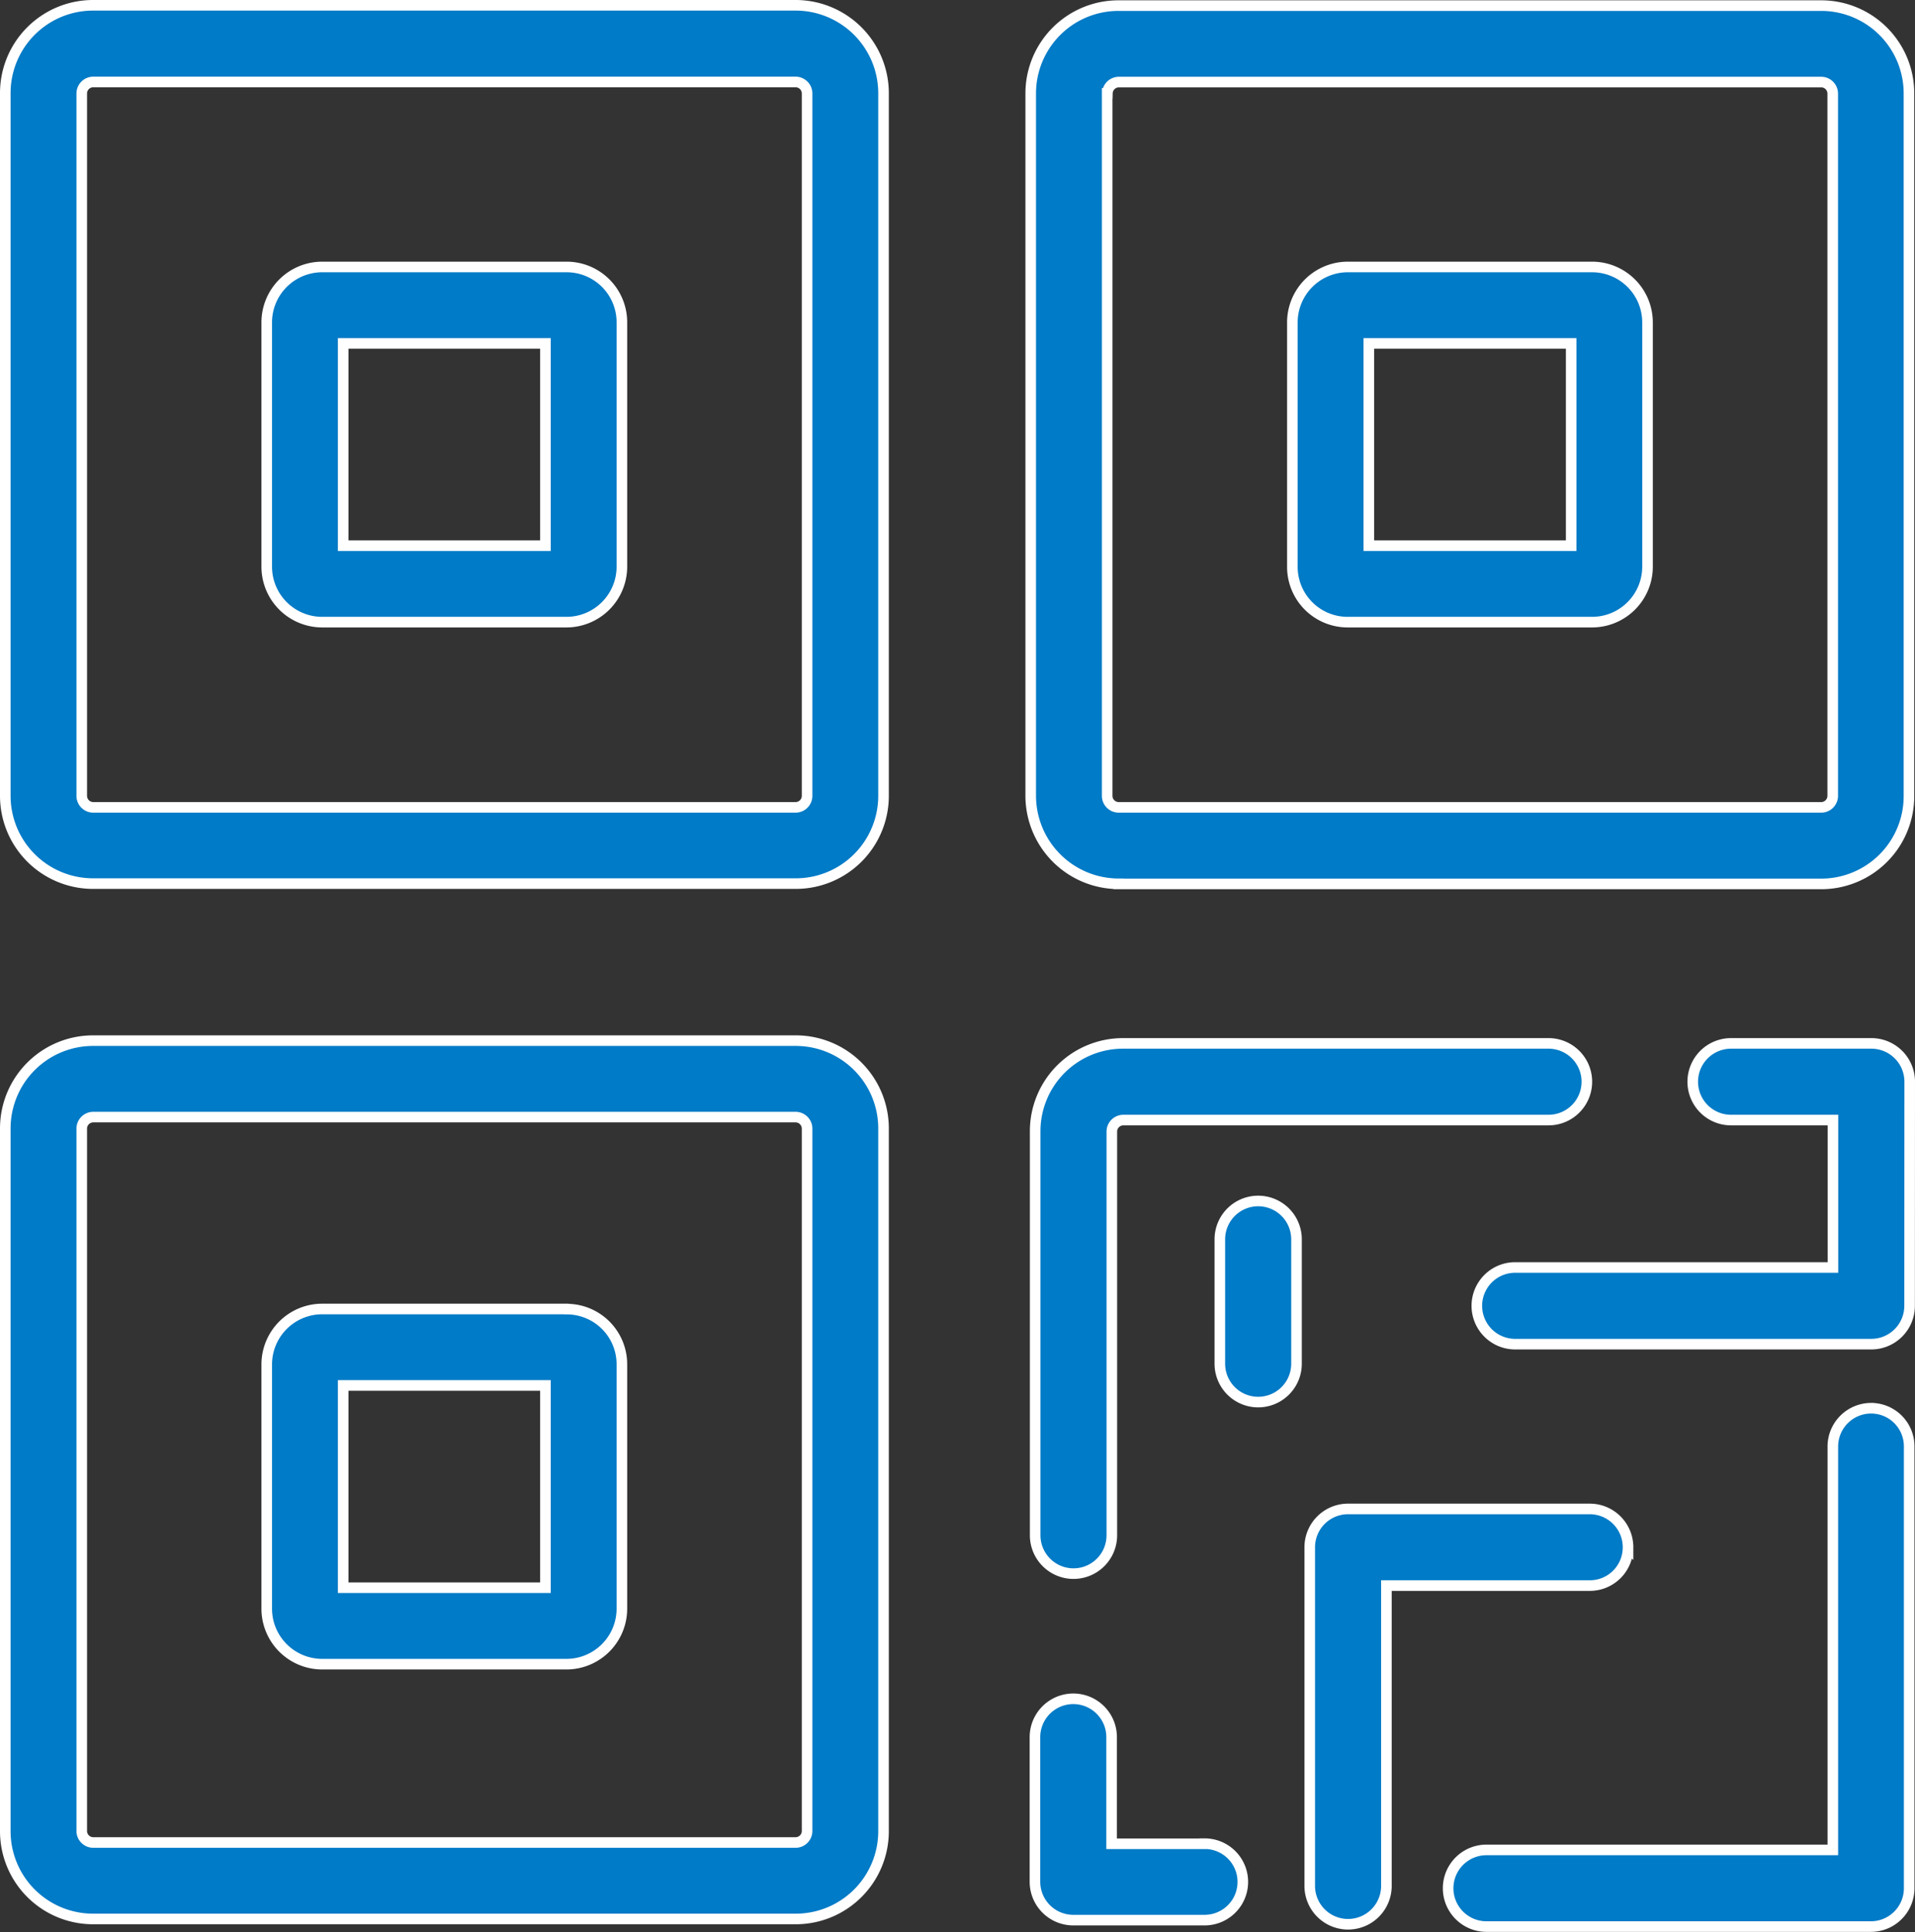 <svg xmlns="http://www.w3.org/2000/svg" viewBox="0 0 18.085 18.244"><rect x="0" y="0" width="18.085" height="18.244" fill="#333333" stroke="none"/><defs><style>.cls-1{fill:#007bc7;stroke:#fff;stroke-miterlimit:10;stroke-width:0.1px;}</style></defs><title>资源 2</title><g id="图层_2" data-name="图层 2"><g id="图层_1-2" data-name="图层 1"><path class="cls-1" d="M7.515.05H.879A.829.829,0,0,0,.05.879V7.515A.829.829,0,0,0,.879,8.344H7.515A.829.829,0,0,0,8.344,7.515V.882A.831.831,0,0,0,7.515.05Zm.107,7.467a.109.109,0,0,1-.107.107H.879a.109.109,0,0,1-.107-.107V.882A.109.109,0,0,1,.879.774H7.515a.109.109,0,0,1,.107.107Zm0,0"/><path class="cls-1" d="M5.35,2.521H3.042a.524.524,0,0,0-.523.523V5.352a.524.524,0,0,0,.523.523H5.35A.524.524,0,0,0,5.873,5.352V3.044a.522.522,0,0,0-.523-.523ZM5.151,5.153H3.241V3.243H5.151Zm.198,7.208H3.042a.524.524,0,0,0-.523.523v2.308a.524.524,0,0,0,.523.523H5.35a.524.524,0,0,0,.523-.523V12.885a.521.521,0,0,0-.523-.523Zm-.198,2.632H3.241V13.083H5.151Zm7.577-9.118h2.308a.524.524,0,0,0,.523-.523V3.044a.524.524,0,0,0-.523-.523H12.728a.524.524,0,0,0-.523.523V5.352a.522.522,0,0,0,.523.523Zm.199-2.632h1.911V5.153H12.927Zm0,0"/><path class="cls-1" d="M7.515,9.827H.879A.829.829,0,0,0,.05,10.656v6.636a.829.829,0,0,0,.829.829H7.515a.829.829,0,0,0,.829-.829V10.656a.829.829,0,0,0-.829-.829Zm.107,7.465a.109.109,0,0,1-.107.107H.879a.109.109,0,0,1-.107-.107V10.656a.109.109,0,0,1,.107-.107H7.515a.109.109,0,0,1,.107.107Zm2.983-7.439a.829.829,0,0,0-.829.829v3.816a.362.362,0,0,0,.724,0v-3.814a.109.109,0,0,1,.107-.107h4.017a.362.362,0,0,0,0-.724Zm-.042-1.506h6.636a.829.829,0,0,0,.829-.829V.882a.829.829,0,0,0-.829-.829H10.563a.829.829,0,0,0-.829.829V7.517a.832.832,0,0,0,.829.829ZM10.458.882a.109.109,0,0,1,.107-.107h6.636a.109.109,0,0,1,.107.107V7.517a.109.109,0,0,1-.107.107H10.563a.109.109,0,0,1-.107-.107V.882Zm7.577,9.333a.362.362,0,0,0-.362-.362H16.348a.362.362,0,0,0,0,.724h.962v1.392H14.309a.362.362,0,1,0,0,.724h3.363a.362.362,0,0,0,.362-.362Zm-6.659,7.196h-.878V16.404a.362.362,0,0,0-.724,0v1.366a.362.362,0,0,0,.362.362h1.24a.361.361,0,1,0,0-.722Zm3.999-2.8a.362.362,0,0,0-.362-.362h-2.282a.362.362,0,0,0-.362.362v3.198a.362.362,0,0,0,.724,0V14.973h1.92a.361.361,0,0,0,.362-.362Zm2.296-1.313a.362.362,0,0,0-.362.362v3.809H14.038a.362.362,0,1,0,0,.724H17.668a.362.362,0,0,0,.362-.362V13.66a.36.36,0,0,0-.36-.362Zm0,0"/><path class="cls-1" d="M11.882,11.341a.362.362,0,0,0-.362.362v1.175a.362.362,0,0,0,.724,0V11.703a.362.362,0,0,0-.362-.362Zm0,0"/></g></g></svg>